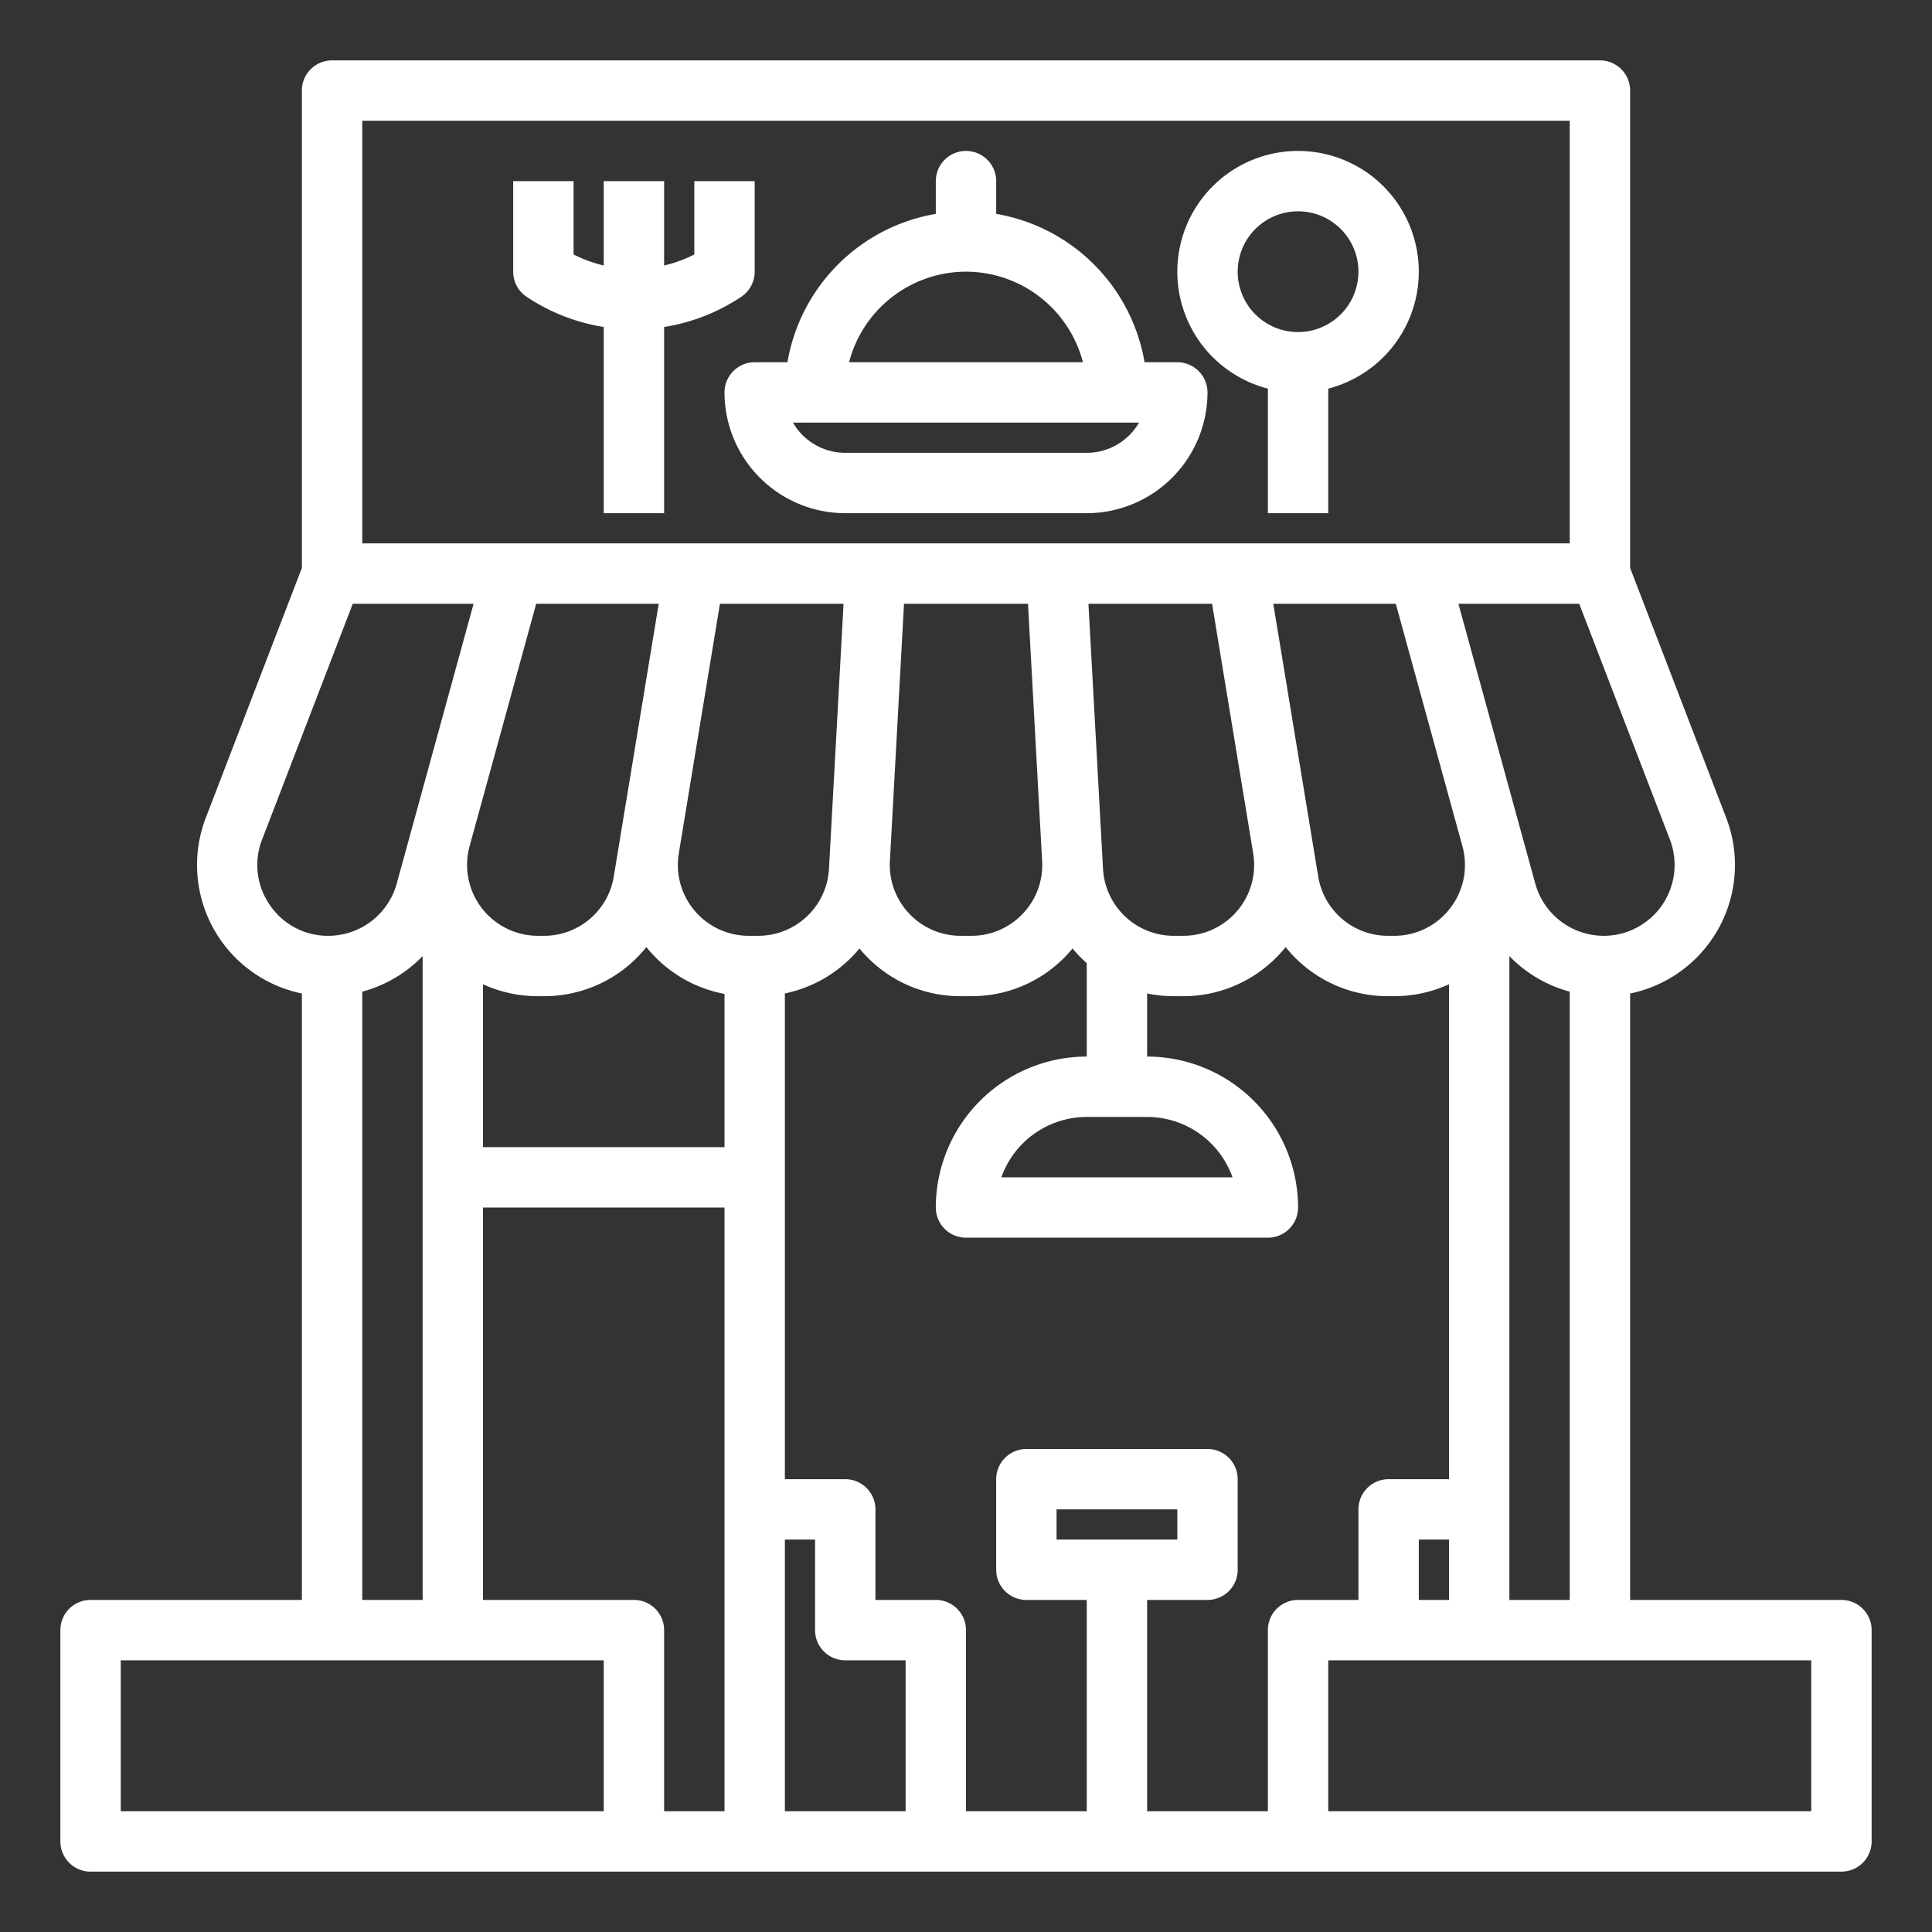 <?xml version="1.0"?>
<svg xmlns="http://www.w3.org/2000/svg" id="Out_line"  viewBox="0 0 512 512" fill="#ffffff" width="2em" height="2em"><rect x="0" y="0" width="512" height="512" fill="#333333" stroke="none"/><path d="M488,424H432V263.29A34.787,34.787,0,0,0,457.46,216.72L432,150.51V24a7.998,7.998,0,0,0-8-8H88a7.998,7.998,0,0,0-8,8V150.51L54.54,216.72A34.787,34.787,0,0,0,80,263.29V424H24a7.998,7.998,0,0,0-8,8v56a7.998,7.998,0,0,0,8,8H488a7.998,7.998,0,0,0,8-8V432A7.998,7.998,0,0,0,488,424Zm-88,0V253.37a34.718,34.718,0,0,0,16,9.43V424Zm-64,8v48H304V424h16a8,8,0,0,0,8-8V392a8,8,0,0,0-8-8H272a8,8,0,0,0-8,8v24a8,8,0,0,0,8,8h16v56H256V432a7.998,7.998,0,0,0-8-8H232V400a7.998,7.998,0,0,0-8-8H208V263.27a34.766,34.766,0,0,0,19.77-11.92c.49.61,1.01,1.2,1.56,1.78A34.455,34.455,0,0,0,254.59,264h2.82a34.455,34.455,0,0,0,25.26-10.87c.55-.58,1.07-1.17,1.56-1.78a35.348,35.348,0,0,0,3.77,3.893V280a40.04,40.04,0,0,0-40,40,7.998,7.998,0,0,0,8,8h80a7.998,7.998,0,0,0,8-8,40.04,40.04,0,0,0-40-40V263.27a34.328,34.328,0,0,0,7.07.73h2.5A34.741,34.741,0,0,0,340.1,251.72c.21-.24.41-.49.6-.74A34.66,34.66,0,0,0,367.88,264h1.55A34.878,34.878,0,0,0,384,260.84V392H368a7.998,7.998,0,0,0-8,8v24H344A7.998,7.998,0,0,0,336,432Zm-56-24v-8h32v8ZM124.44,224.27,142.1,160h32.47l-11.91,72.27A18.726,18.726,0,0,1,144.12,248h-1.55a18.796,18.796,0,0,1-18.13-23.73ZM128,260.84A34.878,34.878,0,0,0,142.57,264H144.12a34.66,34.66,0,0,0,27.18-13.02c.19.25.39.5.6.74A34.719,34.719,0,0,0,192,263.4V304H128ZM198.43,248A18.784,18.784,0,0,1,179.89,226.15L190.79,160h32.76l-3.86,70.24a18.79,18.79,0,0,1-18.76,17.76Zm72.62-5.87A18.628,18.628,0,0,1,257.41,248h-2.82a18.788,18.788,0,0,1-18.76-19.77l3.74-68.23h32.86l3.74,68.18v.05A18.568,18.568,0,0,1,271.05,242.13Zm21.26-11.89L288.45,160h32.76l10.9,66.15A18.784,18.784,0,0,1,313.57,248h-2.5A18.79,18.79,0,0,1,292.31,230.24ZM304,296a24.044,24.044,0,0,1,22.63,16H265.37A24.044,24.044,0,0,1,288,296Zm80.37-55.4A18.646,18.646,0,0,1,369.43,248H367.88a18.726,18.726,0,0,1-18.54-15.73L337.43,160H369.9l17.65,64.23c0,.01.01.03.01.04A18.668,18.668,0,0,1,384.37,240.6ZM376,408h8v16h-8Zm66.53-185.54A18.792,18.792,0,0,1,424.99,248a18.848,18.848,0,0,1-18.12-13.81L386.49,160h32.02ZM96,32H416V144H96ZM71.52,239.85A18.538,18.538,0,0,1,69.47,222.46L93.49,160h32.02l-20.38,74.19A18.848,18.848,0,0,1,87.01,248,18.539,18.539,0,0,1,71.52,239.85ZM96,262.8a34.718,34.718,0,0,0,16-9.43V424H96ZM160,480H32V440H160Zm8-56H128V320h64V480H176V432A7.998,7.998,0,0,0,168,424Zm40-16h8v24a7.998,7.998,0,0,0,8,8h16v40H208Zm272,72H352V440H480Z"/><path d="M312,96h-8.679A48.106,48.106,0,0,0,264,56.679V48a8,8,0,0,0-16,0v8.679A48.106,48.106,0,0,0,208.679,96H200a8,8,0,0,0-8,8,32.036,32.036,0,0,0,32,32h64a32.036,32.036,0,0,0,32-32A8,8,0,0,0,312,96ZM256,72a32.058,32.058,0,0,1,30.988,24H225.012A32.058,32.058,0,0,1,256,72Zm32,48H224a16.008,16.008,0,0,1-13.853-8h91.705A16.008,16.008,0,0,1,288,120Z"/><path d="M196.438,78.656A7.999,7.999,0,0,0,200,72V48H184V67.432a35.213,35.213,0,0,1-8,2.926V48H160V70.358a35.223,35.223,0,0,1-8-2.926V48H136V72a7.999,7.999,0,0,0,3.562,6.656A51.28,51.28,0,0,0,160,86.656V136h16V86.656A51.28,51.28,0,0,0,196.438,78.656Z"/><path d="M344,40a32.002,32.002,0,0,0-8,62.987V136h16V102.987A32.002,32.002,0,0,0,344,40Zm0,48a16,16,0,1,1,16-16A16.018,16.018,0,0,1,344,88Z"/></svg>
